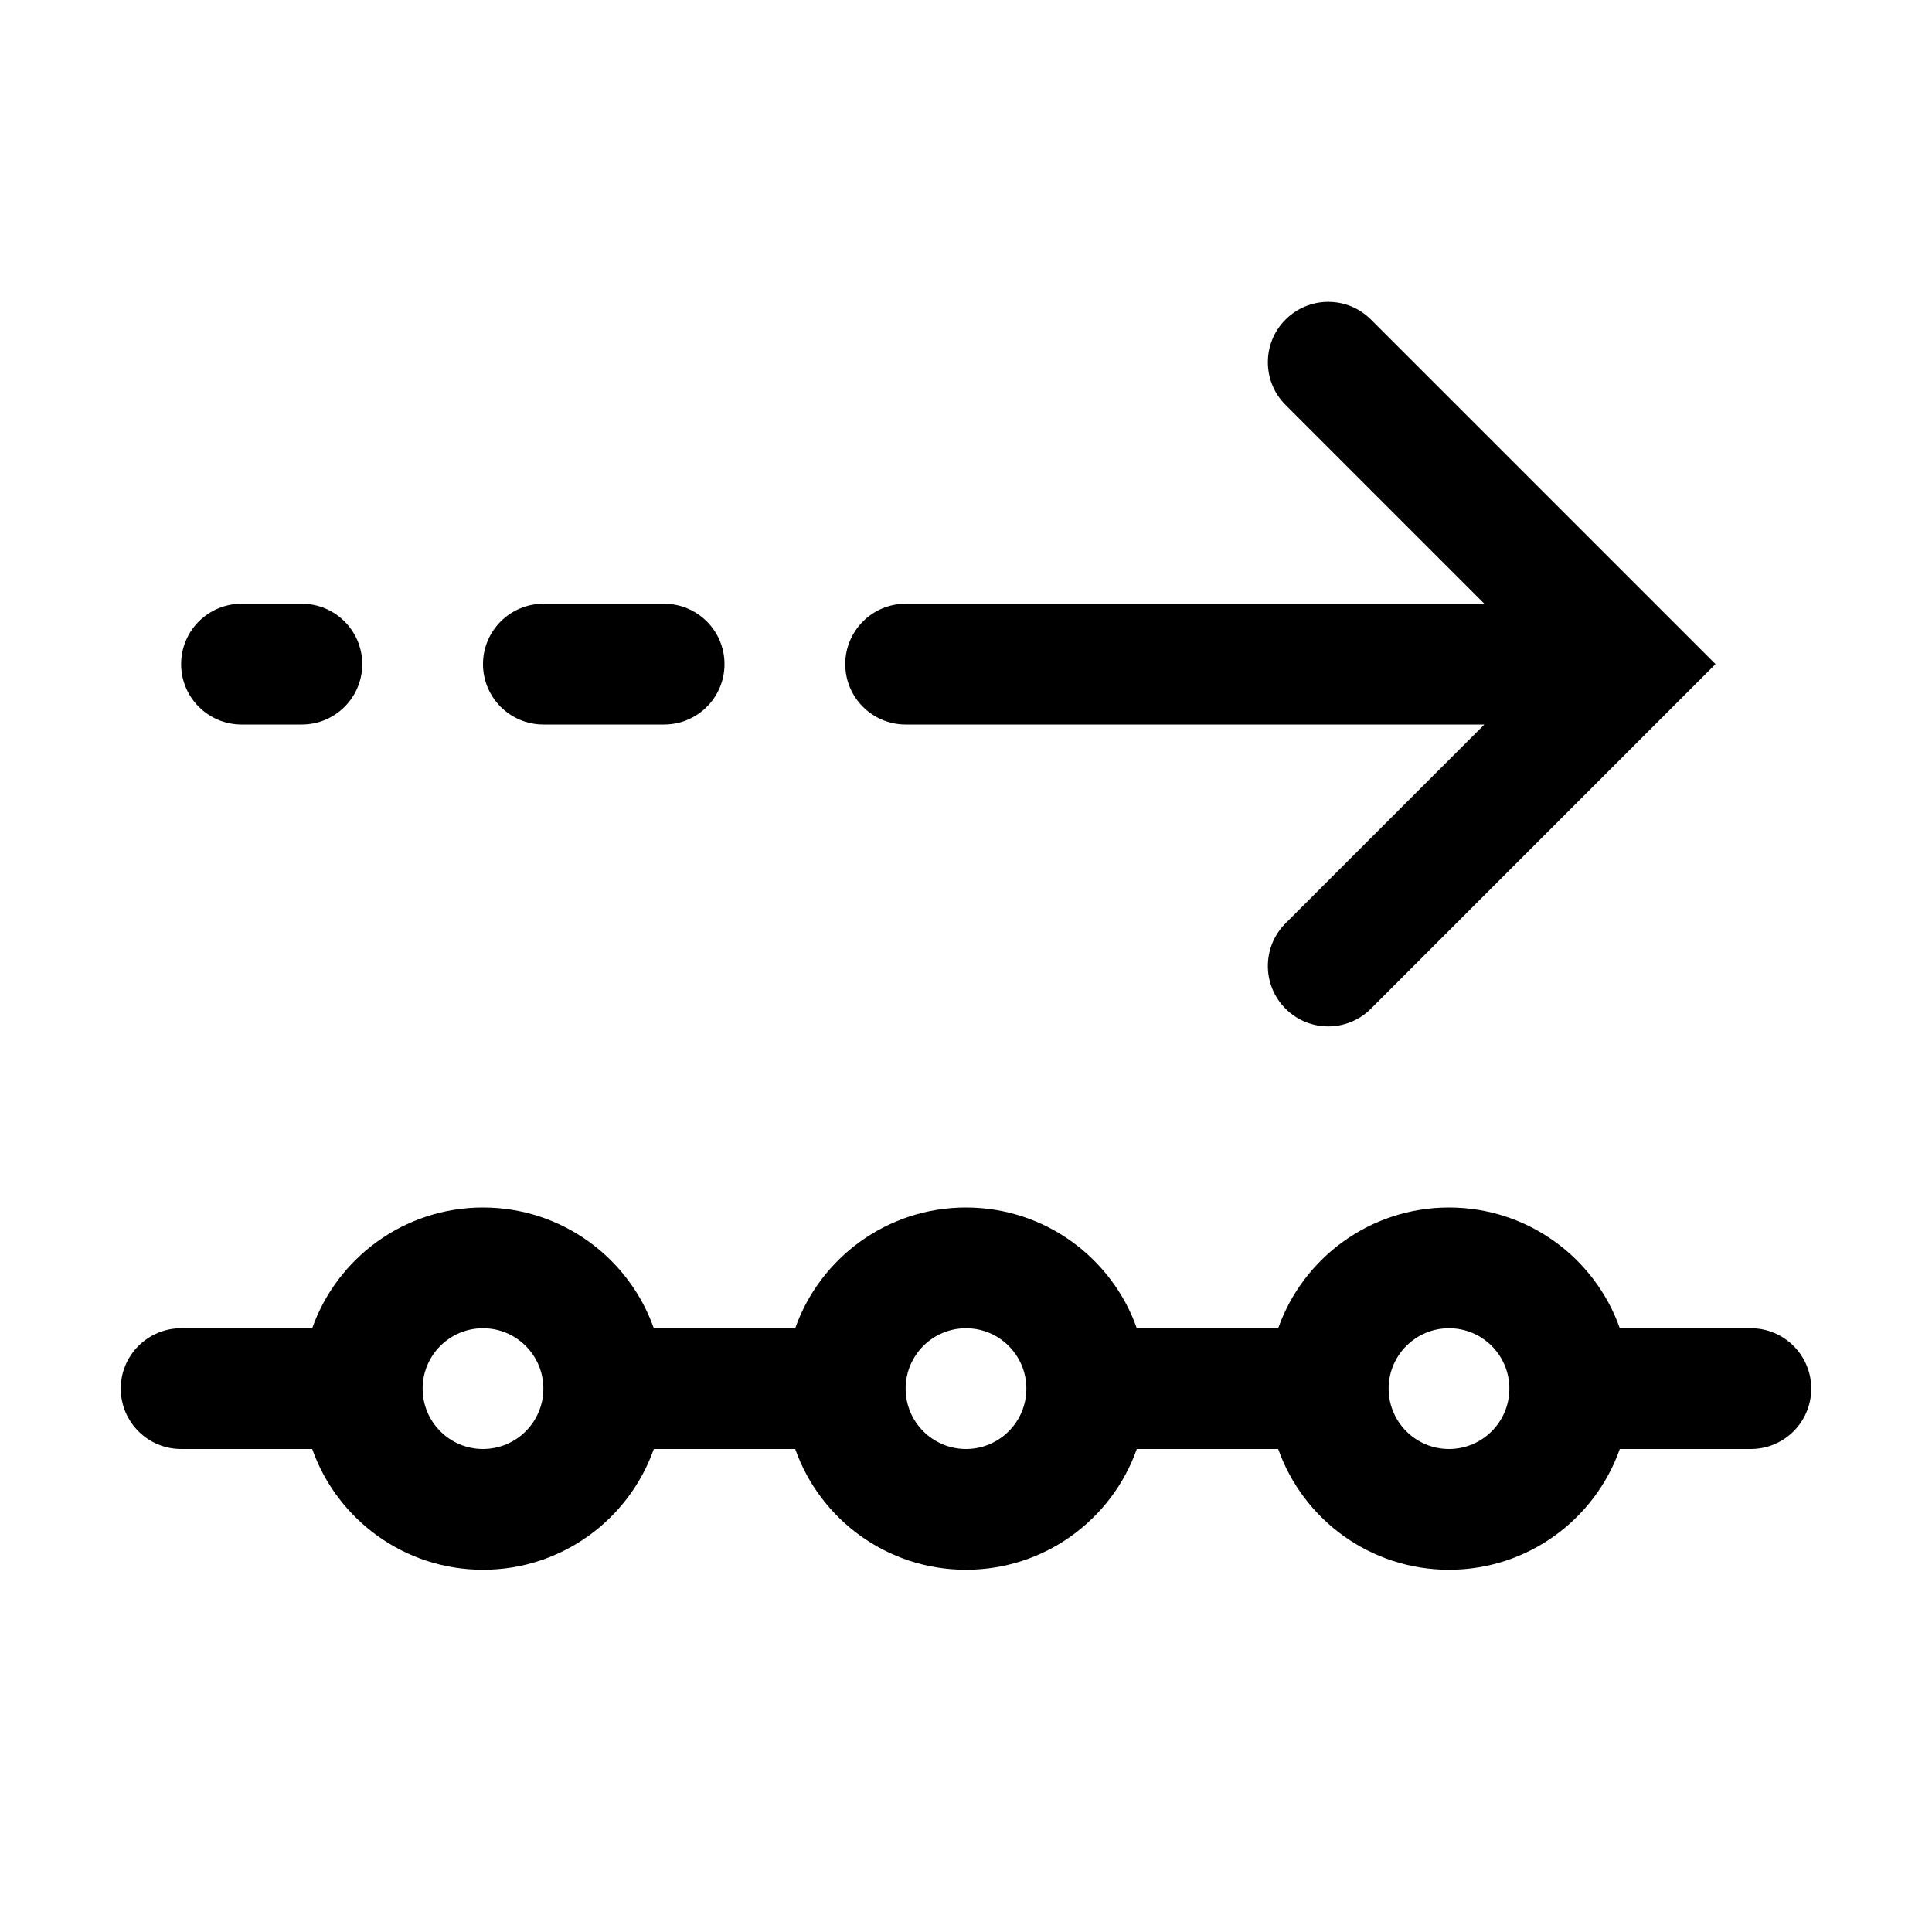 <svg width="32" height="32" viewBox="0 0 32 32" fill="none" xmlns="http://www.w3.org/2000/svg">
<path d="M21.293 5.293C21.683 4.902 22.317 4.902 22.707 5.293L28.414 11L22.707 16.707C22.317 17.098 21.683 17.098 21.293 16.707C20.902 16.317 20.902 15.683 21.293 15.293L24.586 12H15C14.448 12 14 11.552 14 11C14 10.448 14.448 10 15 10H24.586L21.293 6.707C20.902 6.317 20.902 5.683 21.293 5.293Z" fill="black"/>
<path fill-rule="evenodd" clip-rule="evenodd" d="M10.829 22C10.418 20.835 9.306 20 8 20C6.694 20 5.583 20.835 5.171 22H3C2.448 22 2 22.448 2 23C2 23.552 2.448 24 3 24H5.171C5.583 25.165 6.694 26 8 26C9.306 26 10.418 25.165 10.829 24H13.171C13.582 25.165 14.694 26 16 26C17.306 26 18.418 25.165 18.829 24H21.171C21.582 25.165 22.694 26 24 26C25.306 26 26.418 25.165 26.829 24H29C29.552 24 30 23.552 30 23C30 22.448 29.552 22 29 22H26.829C26.418 20.835 25.306 20 24 20C22.694 20 21.582 20.835 21.171 22H18.829C18.418 20.835 17.306 20 16 20C14.694 20 13.582 20.835 13.171 22H10.829ZM8 22C7.448 22 7 22.448 7 23C7 23.552 7.448 24 8 24C8.552 24 9 23.552 9 23C9 22.448 8.552 22 8 22ZM25 23C25 22.448 24.552 22 24 22C23.448 22 23 22.448 23 23C23 23.552 23.448 24 24 24C24.552 24 25 23.552 25 23ZM16 22C16.552 22 17 22.448 17 23C17 23.552 16.552 24 16 24C15.448 24 15 23.552 15 23C15 22.448 15.448 22 16 22Z" fill="black"/>
<path d="M8 11C8 10.448 8.448 10 9 10H11C11.552 10 12 10.448 12 11C12 11.552 11.552 12 11 12H9C8.448 12 8 11.552 8 11Z" fill="black"/>
<path d="M4 10C3.448 10 3 10.448 3 11C3 11.552 3.448 12 4 12H5C5.552 12 6 11.552 6 11C6 10.448 5.552 10 5 10H4Z" fill="black"/>
</svg>
